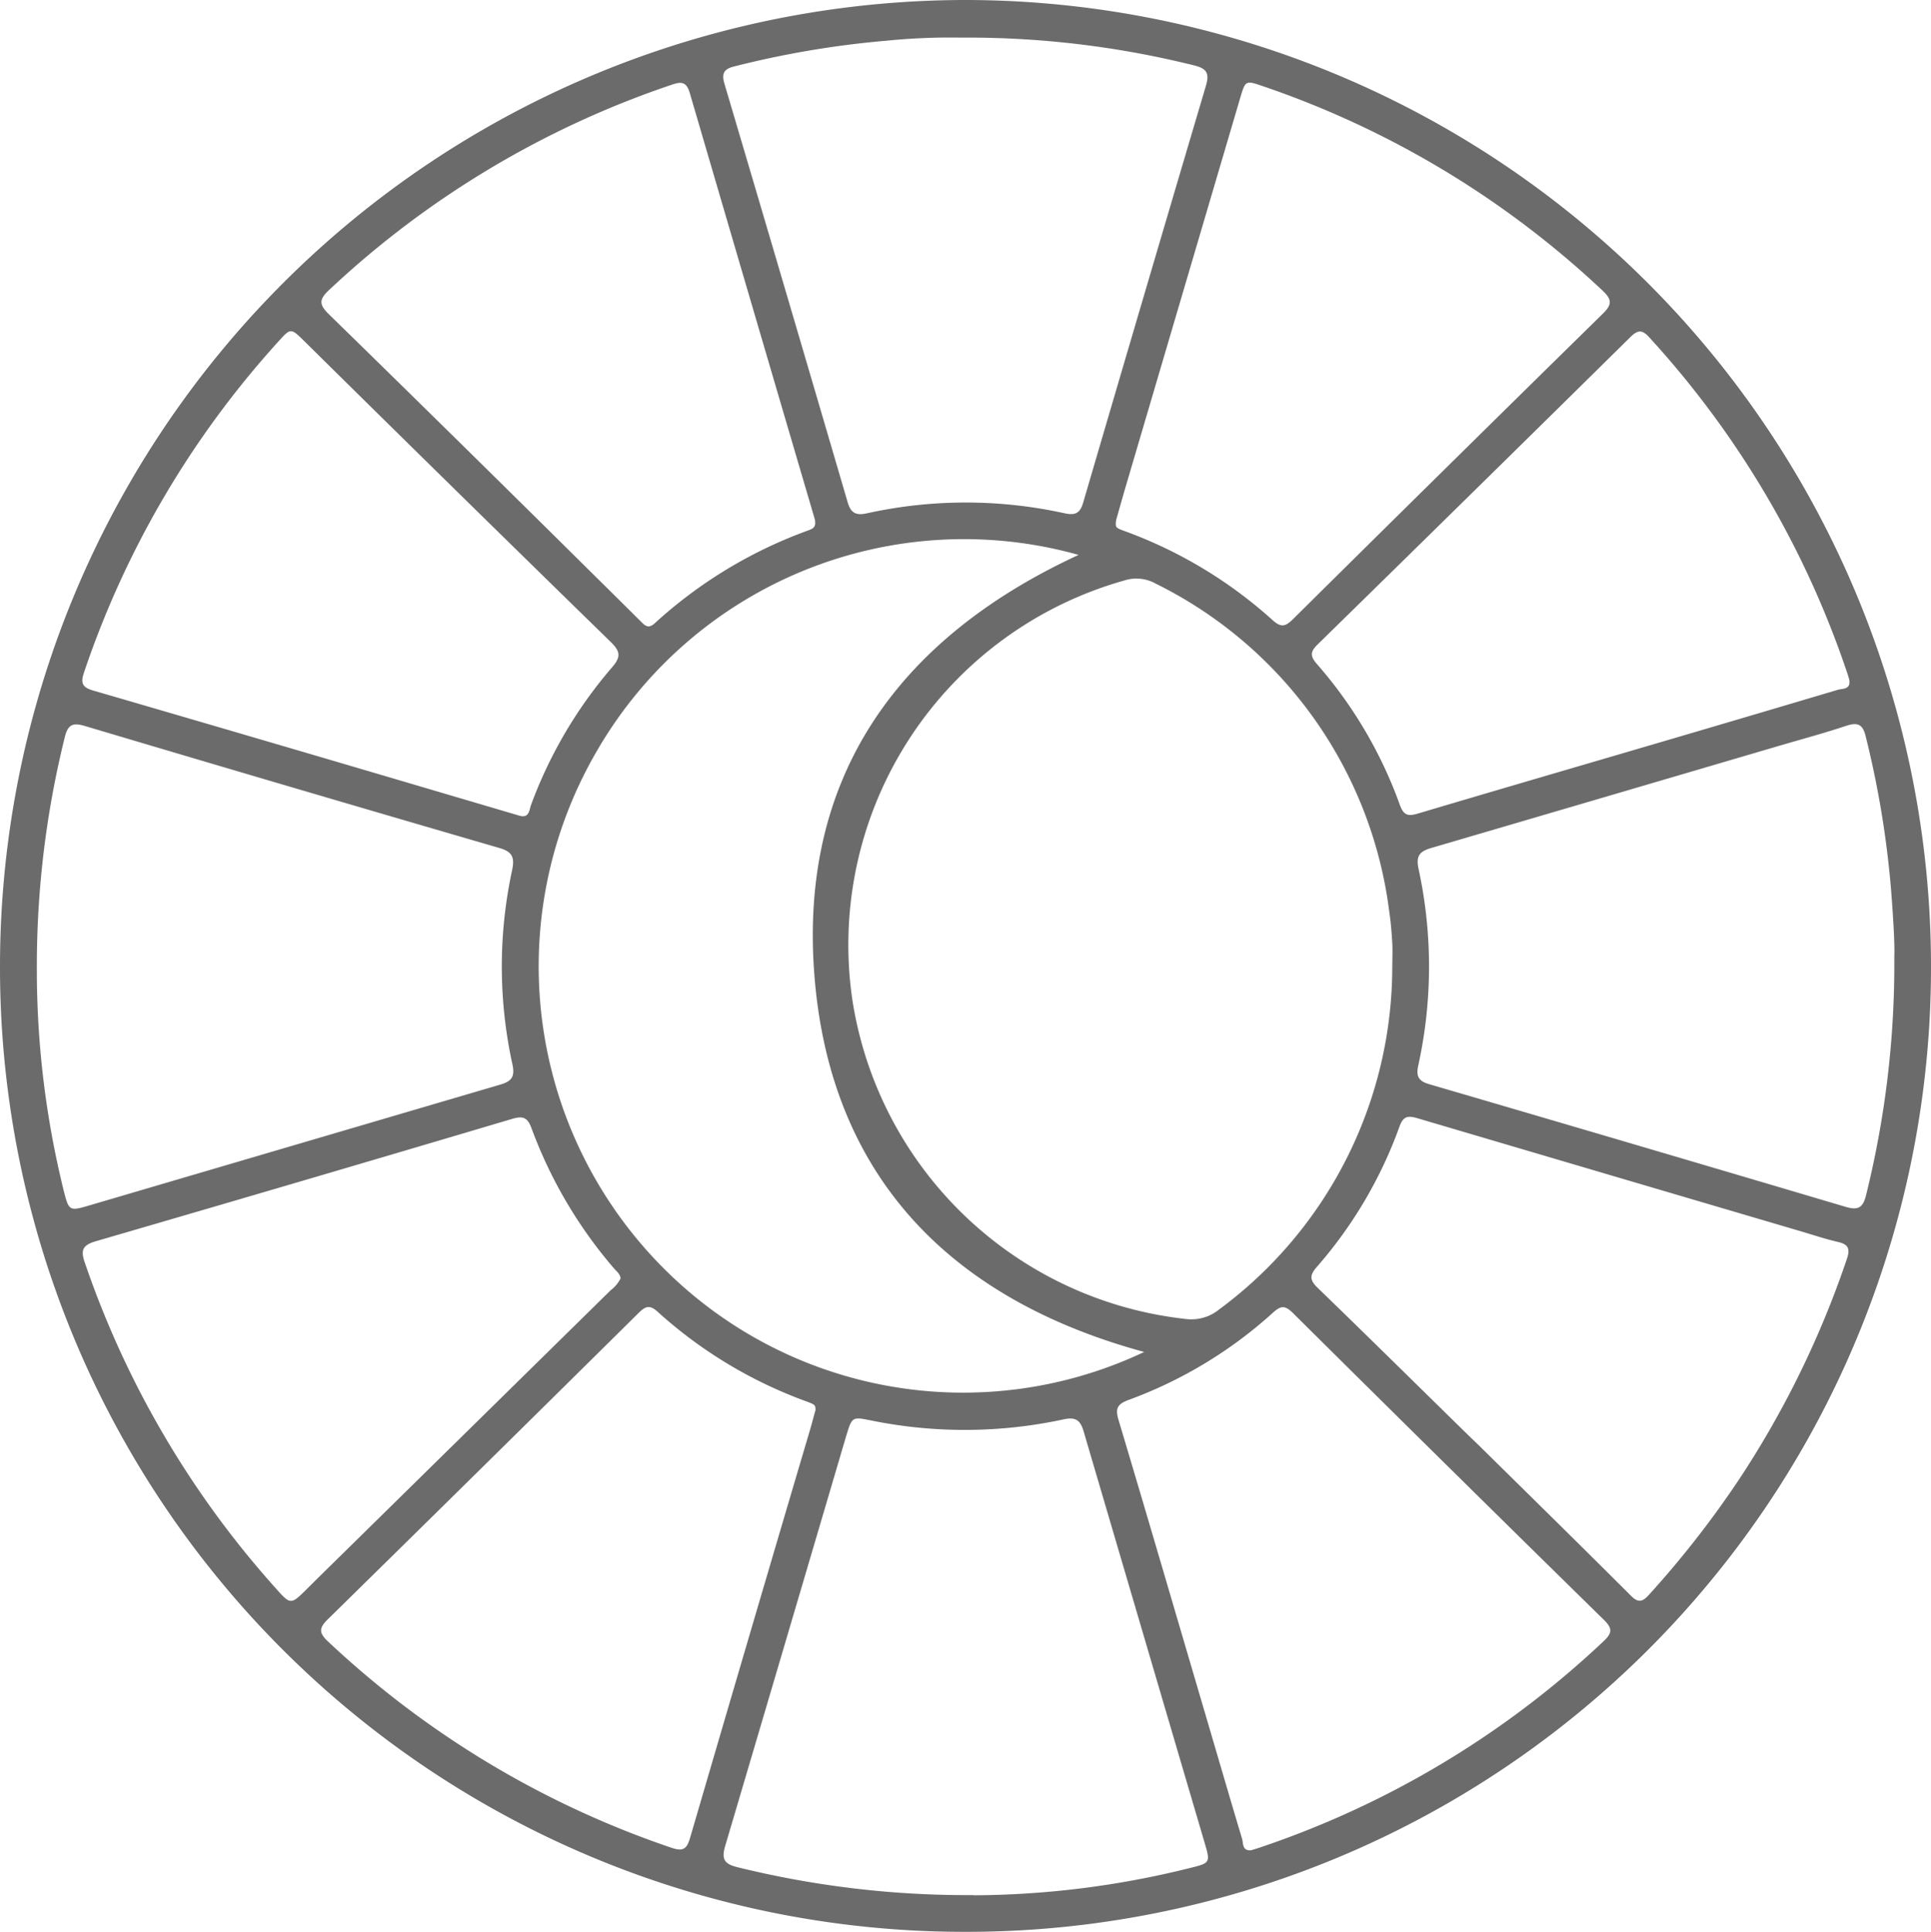 <svg xmlns="http://www.w3.org/2000/svg" width="50.836" height="50.852" viewBox="0 0 50.836 50.852">
  <path id="Path_29" data-name="Path 29" d="M731.145-691.89a25.445,25.445,0,0,1,25.411,25.432,25.388,25.388,0,0,1-25.445,25.42,25.385,25.385,0,0,1-25.391-25.435A25.443,25.443,0,0,1,731.145-691.89ZM744.386-654.1l.278.268c1.336,1.317,2.676,2.631,4,3.955.207.206.322.128.477-.044a25.888,25.888,0,0,0,2.4-3.083,25.094,25.094,0,0,0,2.8-5.745c.089-.263.046-.385-.23-.448-.327-.075-.645-.182-.967-.277q-5.057-1.489-10.112-2.982c-.248-.073-.371-.051-.468.219a11.555,11.555,0,0,1-2.18,3.7c-.19.218-.186.342.022.544C741.748-656.695,743.065-655.393,744.386-654.1Zm-2.012-12.353c0-.2.01-.4,0-.6-.016-.272-.036-.546-.077-.816a11.186,11.186,0,0,0-6.161-8.663,1.032,1.032,0,0,0-.816-.078,9.963,9.963,0,0,0-7.16,11.041,9.984,9.984,0,0,0,8.788,8.4,1.155,1.155,0,0,0,.862-.248A11.216,11.216,0,0,0,742.373-666.448Zm-8.265-10.832a11.166,11.166,0,0,0-12.665,5.145,11.252,11.252,0,0,0,2.07,13.947,11.137,11.137,0,0,0,12.328,1.891c-5.047-1.372-8.24-4.566-8.677-9.855C726.73-671.41,729.34-675.073,734.108-677.28ZM731-690.9a16.549,16.549,0,0,0-1.933.081,24.8,24.8,0,0,0-4.033.682c-.272.069-.317.2-.24.459q1.629,5.5,3.239,11c.082.281.205.367.509.3a12.09,12.09,0,0,1,5.209,0c.283.062.406-.01.485-.281q1.606-5.487,3.23-10.968c.1-.333.025-.459-.308-.541A24.7,24.7,0,0,0,731-690.9Zm.352,48.9a23.9,23.9,0,0,0,5.694-.718c.54-.133.542-.141.386-.668q-1.593-5.413-3.184-10.826c-.088-.3-.214-.384-.531-.315a12.342,12.342,0,0,1-5.065.028c-.5-.1-.5-.1-.656.412q-1.589,5.394-3.184,10.787c-.106.357-.017.478.327.562A25.248,25.248,0,0,0,731.351-642.005Zm24.238-24.686c.013-.389-.028-1.02-.075-1.652a25.2,25.2,0,0,0-.682-4.183c-.077-.312-.219-.359-.506-.264-.6.2-1.213.363-1.82.542q-4.555,1.34-9.112,2.676c-.321.093-.4.226-.328.557a12.109,12.109,0,0,1-.011,5.173c-.061.283.015.406.285.485q5.487,1.605,10.967,3.23c.336.1.458.019.539-.311A25.259,25.259,0,0,0,755.59-666.691Zm-48.9.445a24.234,24.234,0,0,0,.7,5.662c.145.577.145.578.718.409q5.4-1.588,10.791-3.172c.3-.089.38-.216.311-.533a12.009,12.009,0,0,1-.01-5.1c.078-.362,0-.5-.357-.6q-5.453-1.586-10.9-3.208c-.32-.095-.44-.019-.518.3A25.031,25.031,0,0,0,706.691-666.246Zm28.414-11.96c-.023.2-.025.2.248.3a11.872,11.872,0,0,1,3.871,2.335c.229.208.345.164.539-.028q4.068-4.028,8.153-8.037c.248-.242.246-.375-.006-.61a24.629,24.629,0,0,0-8.94-5.38c-.459-.157-.462-.156-.6.313q-1.507,5.112-3.013,10.225C735.27-678.791,735.187-678.491,735.105-678.206Zm-13.046,19.965c-.012-.125-.111-.191-.181-.274a12.01,12.01,0,0,1-2.162-3.676c-.107-.292-.225-.336-.514-.251q-5.465,1.623-10.941,3.215c-.369.107-.427.234-.3.589a24.843,24.843,0,0,0,5,8.53c.414.464.407.47.859.02l.265-.263q3.857-3.79,7.712-7.58A.9.9,0,0,0,722.059-658.241ZM719.4-670.417c.255.069.252-.15.3-.284a11.773,11.773,0,0,1,2.124-3.612c.249-.285.233-.426-.029-.682q-4.044-3.945-8.064-7.915c-.353-.347-.357-.352-.68.007a24.674,24.674,0,0,0-5.119,8.714c-.092.272-.054.39.237.475q4.437,1.291,8.868,2.6Zm7.78-7.768c-.013-.046-.04-.142-.068-.236q-1.619-5.507-3.231-11.015c-.09-.309-.223-.31-.481-.222a24.686,24.686,0,0,0-9.015,5.4c-.265.247-.271.383-.009.638q3.428,3.348,6.832,6.72.69.68,1.378,1.365c.113.112.2.206.368.054a12.083,12.083,0,0,1,4.058-2.452C727.1-677.97,727.207-678,727.176-678.185Zm11.474,35c.066-.02.139-.04.209-.064a24.608,24.608,0,0,0,9.074-5.439c.221-.208.243-.332.014-.556q-4.113-4.034-8.2-8.09c-.2-.195-.309-.192-.512-.008a11.586,11.586,0,0,1-3.8,2.3c-.305.112-.364.224-.271.533.783,2.618,1.548,5.242,2.32,7.864.312,1.061.621,2.122.938,3.181C738.448-643.346,738.435-643.167,738.65-643.185Zm15.757-30.786c-.016-.056-.026-.1-.043-.152a24.709,24.709,0,0,0-5.241-8.9c-.184-.2-.3-.173-.479,0q-4.115,4.059-8.243,8.1c-.2.195-.192.311-.013.515a11.556,11.556,0,0,1,2.181,3.706c.107.3.24.3.5.22,2.167-.644,4.338-1.276,6.507-1.913q2.27-.667,4.539-1.342C754.235-673.763,754.436-673.746,754.407-673.971Zm-27.222,19.213c0-.152,0-.154-.28-.257a11.893,11.893,0,0,1-3.869-2.339c-.217-.2-.328-.153-.511.028q-4.081,4.039-8.18,8.062c-.238.233-.232.36.008.585a24.808,24.808,0,0,0,9.04,5.428c.31.106.405.029.49-.26q1.573-5.384,3.164-10.762C727.1-654.439,727.142-654.607,727.185-654.758Z" transform="translate(-705.72 691.89)" fill="#6b6b6b"/>
</svg>
